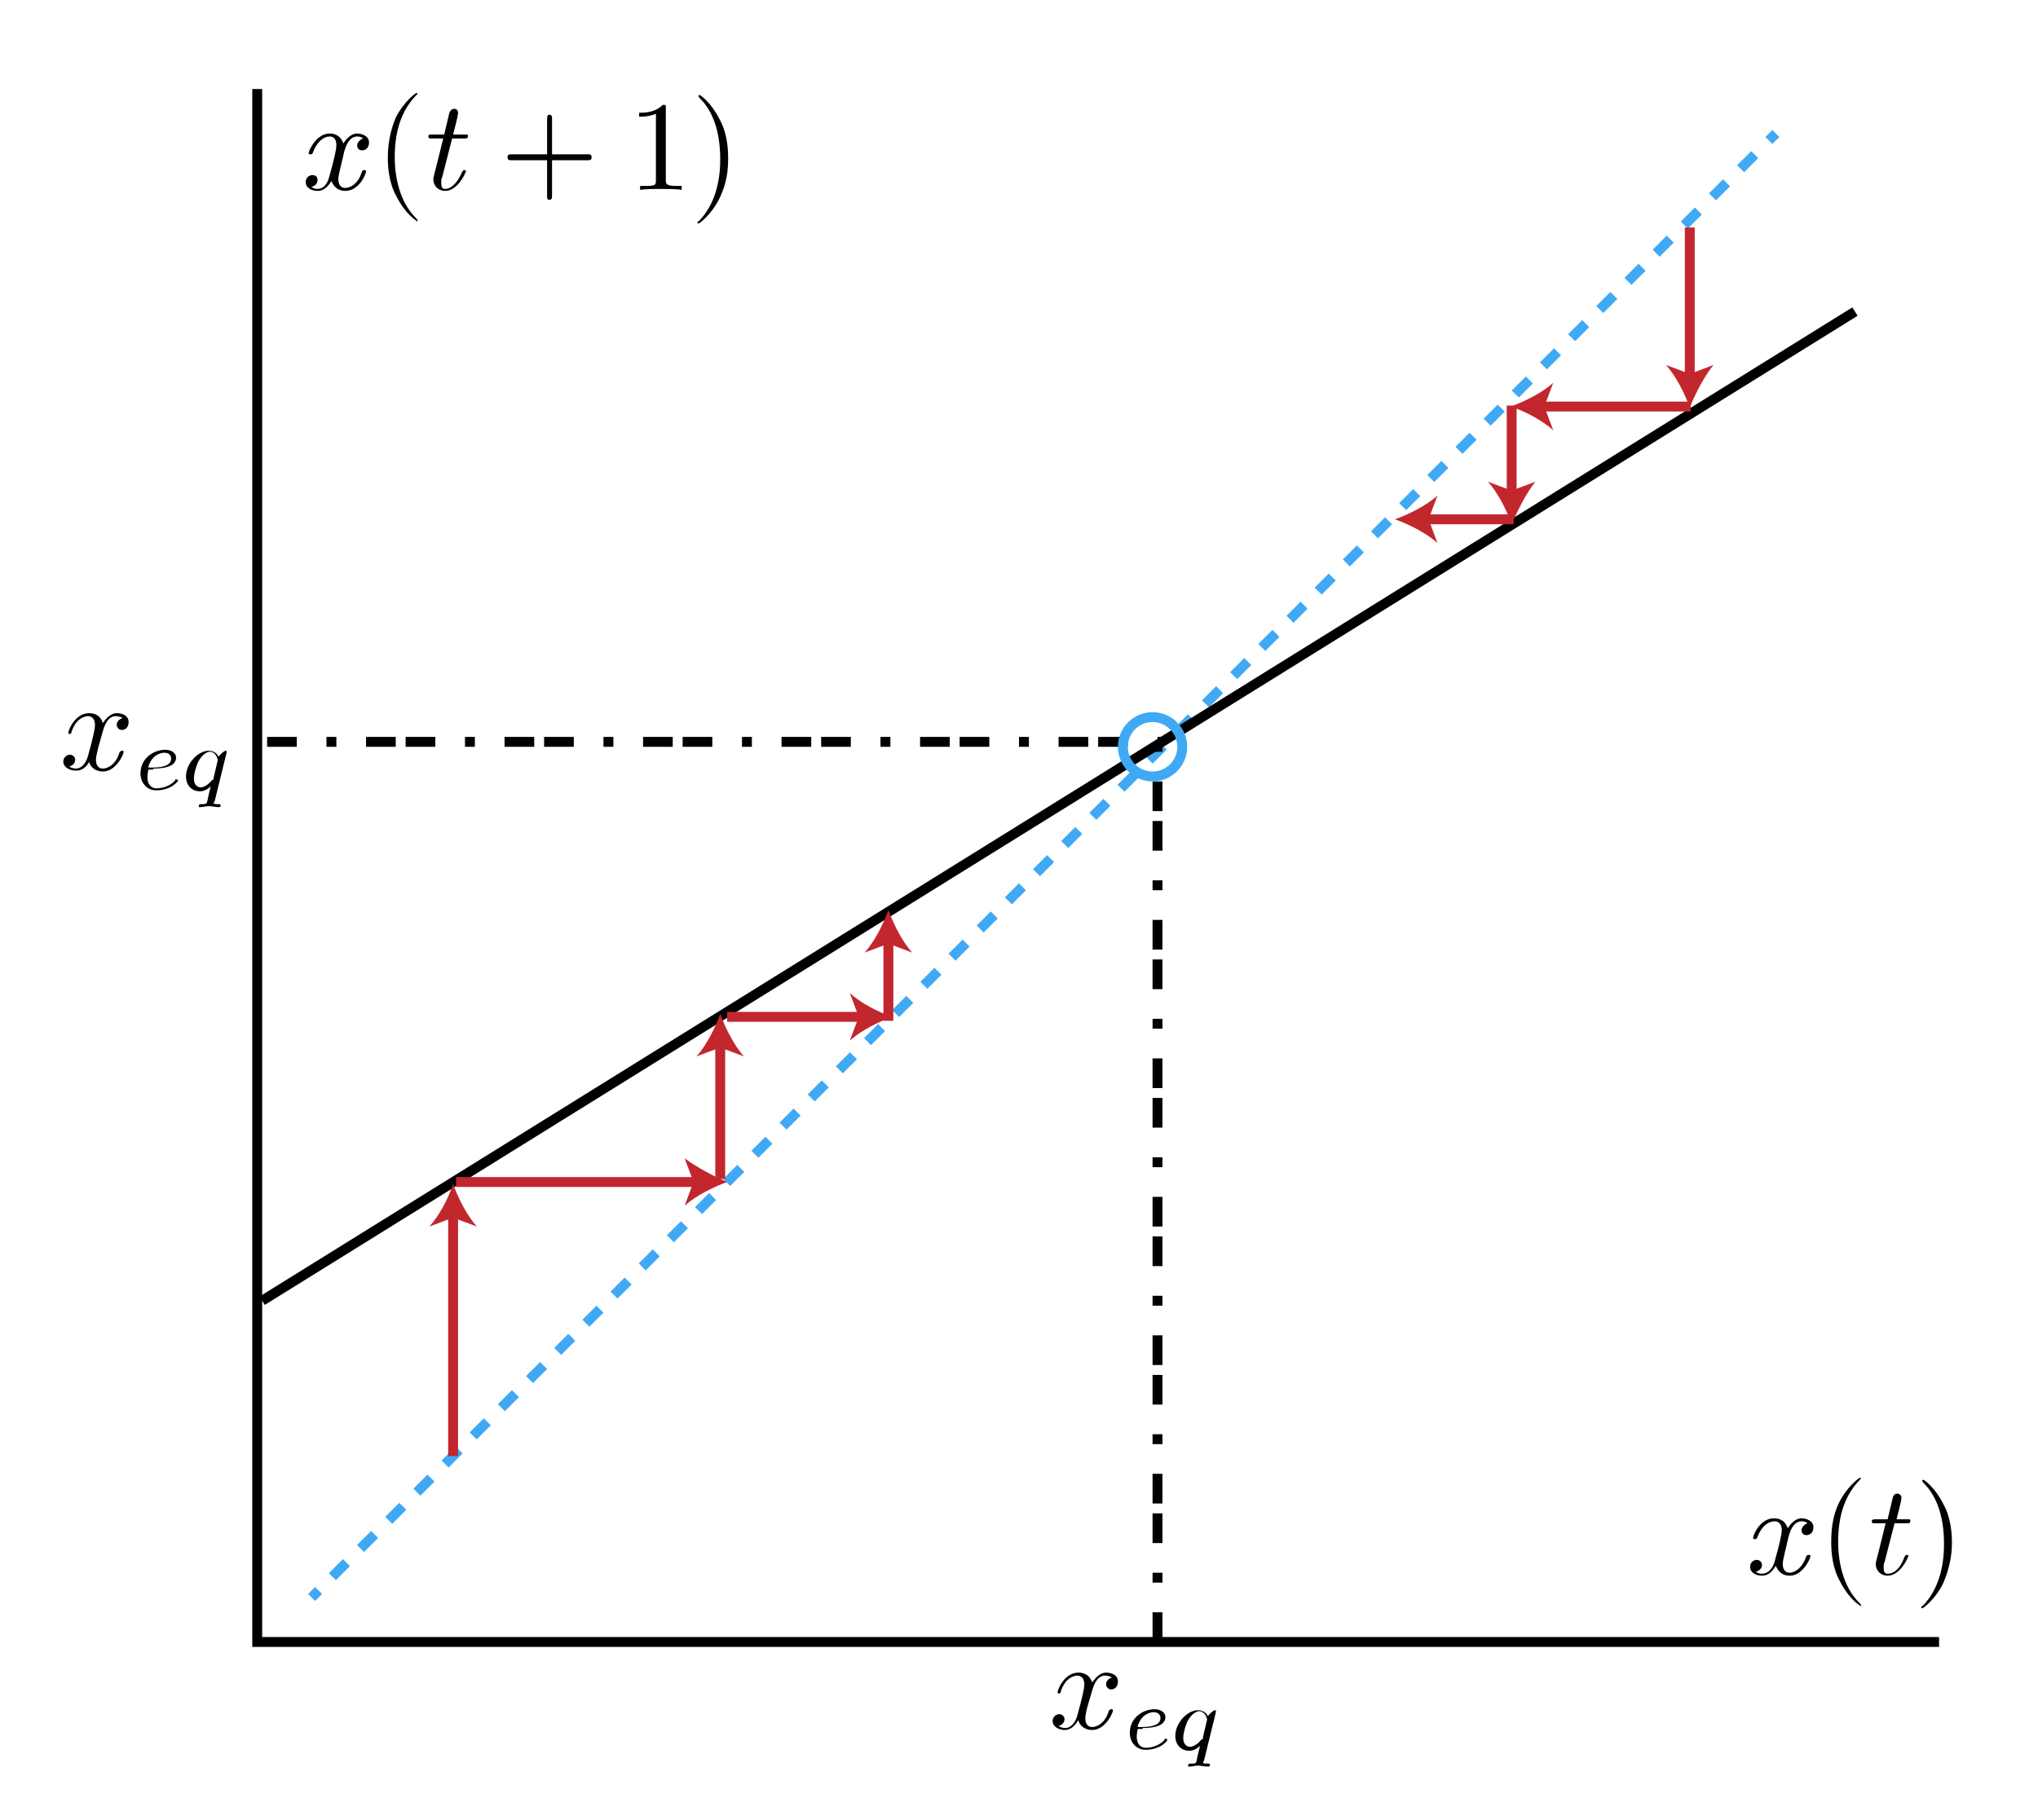 <?xml version="1.0" encoding="utf-8"?>
<!-- Generator: Adobe Illustrator 21.0.2, SVG Export Plug-In . SVG Version: 6.00 Build 0)  -->
<svg version="1.1" id="Layer_1" xmlns="http://www.w3.org/2000/svg" xmlns:xlink="http://www.w3.org/1999/xlink" x="0px" y="0px"
	 viewBox="0 0 206 184" style="enable-background:new 0 0 206 184;" xml:space="preserve">
<style type="text/css">
	.st0{fill:none;stroke:#000000;stroke-miterlimit:10;}
	.st1{fill:none;stroke:#3FA9F5;stroke-miterlimit:10;}
	.st2{fill:none;stroke:#3FA9F5;stroke-miterlimit:10;stroke-dasharray:2.013,2.013;}
	.st3{clip-path:url(#SVGID_2_);}
	.st4{clip-path:url(#SVGID_4_);}
	.st5{clip-path:url(#SVGID_6_);}
	.st6{clip-path:url(#SVGID_8_);}
	.st7{fill:none;stroke:#000000;stroke-miterlimit:10;stroke-dasharray:3,3,1;}
	.st8{fill:none;stroke:#C1272D;stroke-miterlimit:10;}
	.st9{fill:#C1272D;}
</style>
<polyline class="st0" points="26,9 26,166 196,166 "/>
<g>
	<g>
		<line class="st1" x1="31.5" y1="161.5" x2="32.2" y2="160.8"/>
		<line class="st2" x1="33.6" y1="159.4" x2="178.1" y2="14.9"/>
		<line class="st1" x1="178.8" y1="14.2" x2="179.5" y2="13.5"/>
	</g>
</g>
<line class="st0" x1="26.5" y1="131.5" x2="187.5" y2="31.5"/>
<g>
	<defs>
		<rect id="SVGID_1_" x="29.9" y="9.2" width="44" height="14"/>
	</defs>
	<clipPath id="SVGID_2_">
		<use xlink:href="#SVGID_1_"  style="overflow:visible;"/>
	</clipPath>
	<path class="st3" d="M34.8,15.3c0.1-0.3,0.4-1.5,1.3-1.5c0.1,0,0.4,0,0.6,0.2c-0.3,0.1-0.6,0.4-0.6,0.7c0,0.2,0.1,0.5,0.5,0.5
		c0.3,0,0.7-0.2,0.7-0.8c0-0.7-0.8-0.9-1.2-0.9c-0.7,0-1.2,0.7-1.4,1c-0.3-0.9-1-1-1.4-1c-1.3,0-2.1,1.7-2.1,2
		c0,0.1,0.1,0.1,0.2,0.1c0.1,0,0.1,0,0.2-0.1c0.5-1.4,1.3-1.7,1.7-1.7c0.3,0,0.7,0.1,0.7,0.9c0,0.4-0.2,1.3-0.7,3.1
		c-0.2,0.8-0.6,1.3-1.2,1.3c-0.1,0-0.4,0-0.6-0.2c0.3-0.1,0.6-0.3,0.6-0.7s-0.3-0.5-0.5-0.5c-0.4,0-0.7,0.3-0.7,0.7
		c0,0.6,0.6,0.9,1.2,0.9c0.9,0,1.3-0.9,1.4-1c0.2,0.5,0.6,1,1.4,1c1.4,0,2.1-1.7,2.1-2c0-0.1-0.1-0.1-0.2-0.1
		c-0.1,0-0.2,0.1-0.2,0.1c-0.4,1.4-1.3,1.7-1.7,1.7c-0.5,0-0.7-0.4-0.7-0.9c0-0.3,0.1-0.6,0.2-1.1L34.8,15.3"/>
	<path class="st3" d="M42.2,22.3c0-0.1,0-0.1-0.2-0.3c-1.6-1.6-2.1-4.1-2.1-6.1c0-2.3,0.5-4.5,2.1-6.2c0.2-0.2,0.2-0.2,0.2-0.2
		c0-0.1-0.1-0.1-0.1-0.1c-0.1,0-1.3,0.9-2.1,2.5c-0.6,1.4-0.8,2.9-0.8,4c0,1,0.1,2.6,0.9,4c0.8,1.6,1.9,2.4,2,2.4
		C42.1,22.5,42.2,22.4,42.2,22.3"/>
	<path class="st3" d="M45.7,14h1.2c0.3,0,0.4,0,0.4-0.3c0-0.1-0.1-0.1-0.4-0.1h-1.1c0.5-1.9,0.5-2.1,0.5-2.2c0-0.2-0.1-0.4-0.4-0.4
		c0,0-0.4,0-0.5,0.5l-0.5,2.1h-1.2c-0.3,0-0.4,0-0.4,0.2c0,0.2,0.1,0.2,0.4,0.2h1.1c-0.9,3.7-1,3.9-1,4.1c0,0.7,0.5,1.2,1.2,1.2
		c1.3,0,2.1-1.9,2.1-2c0-0.1-0.1-0.1-0.2-0.1c-0.1,0-0.1,0.1-0.2,0.2c-0.6,1.4-1.3,1.7-1.7,1.7c-0.3,0-0.4-0.2-0.4-0.6
		c0-0.3,0-0.4,0.1-0.6L45.7,14"/>
	<path class="st3" d="M55.8,16.2h3.6c0.2,0,0.4,0,0.4-0.3s-0.2-0.3-0.4-0.3h-3.6v-3.6c0-0.2,0-0.4-0.3-0.4c-0.2,0-0.2,0.3-0.2,0.4
		v3.6h-3.6c-0.2,0-0.4,0-0.4,0.3s0.2,0.3,0.4,0.3h3.6v3.6c0,0.2,0,0.4,0.2,0.4c0.3,0,0.3-0.2,0.3-0.4V16.2"/>
	<path class="st3" d="M67.3,10.9c0-0.3,0-0.3-0.3-0.3c-0.8,0.8-1.9,0.8-2.4,0.8v0.4c0.3,0,1,0,1.7-0.3v6.7c0,0.5,0,0.6-1.2,0.6h-0.4
		v0.4c0.5-0.1,1.6-0.1,2.1-0.1c0.5,0,1.7,0,2.1,0.1v-0.4h-0.4c-1.2,0-1.2-0.2-1.2-0.6V10.9"/>
	<path class="st3" d="M73.6,16c0-1-0.1-2.6-0.9-4c-0.8-1.6-1.9-2.4-2-2.4c-0.1,0-0.1,0.1-0.1,0.1c0,0,0,0.1,0.2,0.3
		c1.3,1.3,2,3.4,2,6.1c0,2.2-0.5,4.5-2.1,6.2c-0.2,0.1-0.2,0.2-0.2,0.2c0,0.1,0.1,0.1,0.1,0.1c0.1,0,1.3-0.9,2.1-2.5
		C73.5,18.5,73.6,17.1,73.6,16"/>
</g>
<g>
	<defs>
		<rect id="SVGID_3_" x="176.3" y="149.2" width="21" height="14"/>
	</defs>
	<clipPath id="SVGID_4_">
		<use xlink:href="#SVGID_3_"  style="overflow:visible;"/>
	</clipPath>
	<path class="st4" d="M180.8,155.3c0.1-0.3,0.4-1.5,1.3-1.5c0.1,0,0.4,0,0.6,0.2c-0.3,0.1-0.6,0.4-0.6,0.7c0,0.2,0.1,0.5,0.5,0.5
		c0.3,0,0.7-0.2,0.7-0.8c0-0.7-0.8-0.9-1.2-0.9c-0.7,0-1.2,0.7-1.4,1c-0.3-0.9-1-1-1.4-1c-1.4,0-2.1,1.7-2.1,2
		c0,0.1,0.1,0.1,0.2,0.1c0.1,0,0.1,0,0.2-0.1c0.5-1.4,1.3-1.7,1.8-1.7c0.2,0,0.7,0.1,0.7,0.9c0,0.4-0.2,1.3-0.7,3.1
		c-0.2,0.8-0.7,1.3-1.3,1.3c-0.1,0-0.4,0-0.6-0.2c0.3-0.1,0.6-0.3,0.6-0.7c0-0.3-0.3-0.5-0.5-0.5c-0.4,0-0.7,0.3-0.7,0.7
		c0,0.6,0.6,0.9,1.2,0.9c0.9,0,1.3-0.9,1.4-1c0.2,0.5,0.6,1,1.4,1c1.3,0,2.1-1.7,2.1-2c0-0.1-0.1-0.1-0.2-0.1
		c-0.1,0-0.2,0.1-0.2,0.1c-0.5,1.4-1.3,1.7-1.7,1.7c-0.5,0-0.7-0.4-0.7-0.9c0-0.3,0.1-0.6,0.2-1.1L180.8,155.3"/>
	<path class="st4" d="M188.1,162.3c0-0.1,0-0.1-0.2-0.3c-1.6-1.6-2.1-4.1-2.1-6.1c0-2.3,0.5-4.5,2.1-6.2c0.2-0.2,0.2-0.2,0.2-0.2
		c0-0.1-0.1-0.1-0.1-0.1c-0.1,0-1.3,0.9-2.1,2.5c-0.7,1.4-0.8,2.9-0.8,4c0,1,0.1,2.6,0.9,4c0.8,1.6,1.9,2.4,2,2.4
		C188.1,162.5,188.1,162.4,188.1,162.3"/>
	<path class="st4" d="M191.5,154h1.2c0.3,0,0.4,0,0.4-0.3c0-0.1-0.1-0.1-0.3-0.1h-1.1c0.5-1.9,0.5-2.1,0.5-2.2
		c0-0.2-0.2-0.4-0.4-0.4c-0.1,0-0.4,0-0.5,0.5l-0.5,2.1h-1.2c-0.2,0-0.4,0-0.4,0.2c0,0.2,0.1,0.2,0.3,0.2h1.1c-0.9,3.7-1,3.9-1,4.1
		c0,0.7,0.5,1.2,1.2,1.2c1.3,0,2.1-1.9,2.1-2c0-0.1-0.1-0.1-0.2-0.1c-0.1,0-0.1,0.1-0.2,0.2c-0.5,1.4-1.2,1.7-1.7,1.7
		c-0.3,0-0.4-0.2-0.4-0.6c0-0.3,0-0.4,0.1-0.6L191.5,154"/>
	<path class="st4" d="M197.3,156c0-1-0.1-2.6-0.9-4c-0.8-1.6-1.9-2.4-2-2.4c-0.1,0-0.1,0.1-0.1,0.1c0,0,0,0.1,0.2,0.3
		c1.3,1.3,2,3.4,2,6.1c0,2.2-0.5,4.5-2.1,6.2c-0.2,0.1-0.2,0.2-0.2,0.2c0,0.1,0.1,0.1,0.1,0.1c0.1,0,1.3-0.9,2.1-2.5
		C197.1,158.5,197.3,157.1,197.3,156"/>
</g>
<g>
	<defs>
		<rect id="SVGID_5_" x="106.1" y="168.3" width="17" height="10.8"/>
	</defs>
	<clipPath id="SVGID_6_">
		<use xlink:href="#SVGID_5_"  style="overflow:visible;"/>
	</clipPath>
	<path class="st5" d="M110.4,170.9c0.1-0.3,0.4-1.5,1.3-1.5c0.1,0,0.4,0,0.7,0.2c-0.4,0.1-0.6,0.4-0.6,0.7c0,0.2,0.2,0.5,0.5,0.5
		c0.3,0,0.7-0.2,0.7-0.8c0-0.7-0.7-0.9-1.2-0.9c-0.7,0-1.2,0.7-1.4,1c-0.3-0.9-1-1-1.4-1c-1.4,0-2.1,1.7-2.1,2
		c0,0.1,0.1,0.1,0.1,0.1c0.1,0,0.2,0,0.2-0.1c0.4-1.4,1.3-1.7,1.7-1.7c0.2,0,0.7,0.1,0.7,0.9c0,0.4-0.2,1.3-0.7,3.1
		c-0.2,0.8-0.7,1.3-1.2,1.3c-0.1,0-0.4,0-0.7-0.2c0.3-0.1,0.6-0.3,0.6-0.7c0-0.3-0.3-0.5-0.5-0.5c-0.4,0-0.7,0.3-0.7,0.7
		c0,0.6,0.7,0.9,1.2,0.9c0.9,0,1.3-0.9,1.4-1c0.1,0.5,0.6,1,1.4,1c1.3,0,2.1-1.7,2.1-2c0-0.1-0.1-0.1-0.2-0.1
		c-0.1,0-0.1,0.1-0.2,0.1c-0.4,1.4-1.3,1.7-1.7,1.7c-0.5,0-0.7-0.4-0.7-0.9c0-0.3,0.1-0.6,0.2-1.1L110.4,170.9"/>
	<path class="st5" d="M115,174.5c0.4-1.3,1.4-1.4,1.6-1.4c0.4,0,0.7,0.2,0.7,0.6c0,0.9-1.5,0.9-1.9,0.9H115 M115.5,174.7
		c0.2,0,1,0,1.5-0.2c0.7-0.2,0.8-0.7,0.8-0.9c0-0.5-0.5-0.8-1.1-0.8c-1.1,0-2.5,0.8-2.5,2.4c0,0.9,0.6,1.7,1.6,1.7
		c1.5,0,2.2-0.9,2.2-1c0-0.1-0.1-0.1-0.2-0.1c-0.1,0-0.1,0-0.1,0.1c-0.7,0.8-1.8,0.8-1.9,0.8c-0.5,0-0.9-0.4-0.9-1.1
		c0-0.1,0-0.3,0.1-0.8H115.5z"/>
	<path class="st5" d="M121.6,175.6c0,0.2,0,0.2-0.2,0.3c-0.3,0.4-0.8,0.7-1.1,0.7c-0.3,0-0.7-0.2-0.7-0.9c0-0.5,0.3-1.5,0.5-1.8
		c0.4-0.7,0.9-0.9,1.1-0.9c0.6,0,0.8,0.7,0.8,0.8c0,0,0,0.1,0,0.1L121.6,175.6 M122.9,173.1c0-0.1,0-0.1,0-0.1c0-0.1,0-0.1-0.1-0.1
		c-0.1,0-0.5,0.3-0.7,0.6c-0.1-0.2-0.4-0.6-1-0.6c-1.1,0-2.3,1.3-2.3,2.6c0,0.9,0.6,1.5,1.4,1.5c0.5,0,0.9-0.3,1.1-0.5
		c0,0-0.3,1.2-0.3,1.3c-0.1,0.5-0.1,0.5-0.7,0.5c-0.1,0-0.2,0-0.2,0.2c0,0.1,0,0.1,0.1,0.1c0.3,0,0.6-0.1,0.9-0.1
		c0.3,0,0.7,0.1,1,0.1c0.1,0,0.2,0,0.2-0.2c0-0.1-0.1-0.1-0.2-0.1c-0.2,0-0.5,0-0.5-0.1c0,0,0-0.1,0.1-0.2L122.9,173.1z"/>
</g>
<g>
	<defs>
		<rect id="SVGID_7_" x="6.1" y="71.3" width="17" height="10.8"/>
	</defs>
	<clipPath id="SVGID_8_">
		<use xlink:href="#SVGID_7_"  style="overflow:visible;"/>
	</clipPath>
	<path class="st6" d="M10.4,73.9c0.1-0.3,0.4-1.5,1.3-1.5c0.1,0,0.4,0,0.7,0.2c-0.4,0.1-0.6,0.4-0.6,0.7c0,0.2,0.2,0.5,0.5,0.5
		c0.3,0,0.7-0.2,0.7-0.8c0-0.7-0.7-0.9-1.2-0.9c-0.7,0-1.2,0.7-1.4,1c-0.3-0.9-1-1-1.4-1c-1.4,0-2.1,1.7-2.1,2
		c0,0.1,0.1,0.1,0.1,0.1c0.1,0,0.2,0,0.2-0.1c0.4-1.4,1.3-1.7,1.7-1.7c0.2,0,0.7,0.1,0.7,0.9c0,0.4-0.2,1.3-0.7,3.1
		c-0.2,0.8-0.7,1.3-1.2,1.3c-0.1,0-0.4,0-0.7-0.2c0.3-0.1,0.6-0.3,0.6-0.7c0-0.3-0.3-0.5-0.5-0.5c-0.4,0-0.7,0.3-0.7,0.7
		c0,0.6,0.7,0.9,1.2,0.9C8.5,78,9,77.1,9,77c0.1,0.5,0.6,1,1.4,1c1.3,0,2.1-1.7,2.1-2c0-0.1-0.1-0.1-0.2-0.1c-0.1,0-0.1,0.1-0.2,0.1
		c-0.4,1.4-1.3,1.7-1.7,1.7c-0.5,0-0.7-0.4-0.7-0.9c0-0.3,0.1-0.6,0.2-1.1L10.4,73.9"/>
	<path class="st6" d="M15,77.5c0.4-1.3,1.4-1.4,1.6-1.4c0.4,0,0.7,0.2,0.7,0.6c0,0.9-1.5,0.9-1.9,0.9H15 M15.5,77.7
		c0.2,0,1,0,1.5-0.2c0.7-0.2,0.8-0.7,0.8-0.9c0-0.5-0.5-0.8-1.1-0.8c-1.1,0-2.5,0.8-2.5,2.4c0,0.9,0.6,1.7,1.6,1.7
		c1.5,0,2.2-0.9,2.2-1c0-0.1-0.1-0.1-0.2-0.1c-0.1,0-0.1,0-0.1,0.1c-0.7,0.8-1.8,0.8-1.9,0.8c-0.5,0-0.9-0.4-0.9-1.1
		c0-0.1,0-0.3,0.1-0.8H15.5z"/>
	<path class="st6" d="M21.6,78.6c0,0.2,0,0.2-0.2,0.3c-0.3,0.4-0.8,0.7-1.1,0.7c-0.3,0-0.7-0.2-0.7-0.9c0-0.5,0.3-1.5,0.5-1.8
		c0.4-0.7,0.9-0.9,1.1-0.9c0.6,0,0.8,0.7,0.8,0.8c0,0,0,0.1,0,0.1L21.6,78.6 M22.9,76.1c0-0.1,0-0.1,0-0.1c0-0.1,0-0.1-0.1-0.1
		c-0.1,0-0.5,0.3-0.7,0.6c-0.1-0.2-0.4-0.6-1-0.6c-1.1,0-2.3,1.3-2.3,2.6c0,0.9,0.6,1.5,1.4,1.5c0.5,0,0.9-0.3,1.1-0.5
		c0,0-0.3,1.2-0.3,1.3c-0.1,0.5-0.1,0.5-0.7,0.5c-0.1,0-0.2,0-0.2,0.2c0,0.1,0,0.1,0.1,0.1c0.3,0,0.6-0.1,0.9-0.1
		c0.3,0,0.7,0.1,1,0.1c0.1,0,0.2,0,0.2-0.2c0-0.1-0.1-0.1-0.2-0.1c-0.2,0-0.5,0-0.5-0.1c0,0,0-0.1,0.1-0.2L22.9,76.1z"/>
</g>
<polyline class="st7" points="27,75 117,75 117,166 "/>
<g>
	<g>
		<line class="st8" x1="45.8" y1="147.2" x2="45.8" y2="122.8"/>
		<g>
			<path class="st9" d="M45.8,119.7c0.5,1.4,1.4,3.2,2.4,4.3l-2.4-0.9l-2.4,0.9C44.4,122.9,45.3,121.2,45.8,119.7z"/>
		</g>
	</g>
</g>
<g>
	<g>
		<line class="st8" x1="170.8" y1="23" x2="170.8" y2="38.1"/>
		<g>
			<path class="st9" d="M170.8,41.2c-0.5-1.4-1.4-3.2-2.4-4.3l2.4,0.9l2.4-0.9C172.3,38,171.4,39.7,170.8,41.2z"/>
		</g>
	</g>
</g>
<g>
	<g>
		<line class="st8" x1="170.9" y1="41.1" x2="155.8" y2="41.1"/>
		<g>
			<path class="st9" d="M152.7,41.1c1.4-0.5,3.2-1.4,4.3-2.4l-0.9,2.4l0.9,2.4C155.9,42.5,154.2,41.6,152.7,41.1z"/>
		</g>
	</g>
</g>
<g>
	<g>
		<line class="st8" x1="152.8" y1="41" x2="152.8" y2="50"/>
		<g>
			<path class="st9" d="M152.8,53c-0.5-1.4-1.4-3.2-2.4-4.3l2.4,0.9l2.4-0.9C154.3,49.8,153.4,51.6,152.8,53z"/>
		</g>
	</g>
</g>
<g>
	<g>
		<line class="st8" x1="153" y1="52.5" x2="144" y2="52.5"/>
		<g>
			<path class="st9" d="M141,52.5c1.4-0.5,3.2-1.4,4.3-2.4l-0.9,2.4l0.9,2.4C144.2,53.9,142.4,53,141,52.5z"/>
		</g>
	</g>
</g>
<g>
	<g>
		<line class="st8" x1="46.1" y1="119.5" x2="70.5" y2="119.5"/>
		<g>
			<path class="st9" d="M73.5,119.5c-1.4,0.5-3.2,1.4-4.3,2.4l0.9-2.4l-0.9-2.4C70.4,118,72.1,118.9,73.5,119.5z"/>
		</g>
	</g>
</g>
<g>
	<g>
		<line class="st8" x1="72.8" y1="119.2" x2="72.8" y2="105.5"/>
		<g>
			<path class="st9" d="M72.8,102.5c0.5,1.4,1.4,3.2,2.4,4.3l-2.4-0.9l-2.4,0.9C71.4,105.7,72.3,103.9,72.8,102.5z"/>
		</g>
	</g>
</g>
<g>
	<g>
		<line class="st8" x1="73.5" y1="102.8" x2="87.1" y2="102.8"/>
		<g>
			<path class="st9" d="M90.2,102.8c-1.4,0.5-3.2,1.4-4.3,2.4l0.9-2.4l-0.9-2.4C87,101.4,88.7,102.3,90.2,102.8z"/>
		</g>
	</g>
</g>
<g>
	<g>
		<line class="st8" x1="89.8" y1="103.2" x2="89.8" y2="95"/>
		<g>
			<path class="st9" d="M89.8,92c0.5,1.4,1.4,3.2,2.4,4.3l-2.4-0.9l-2.4,0.9C88.4,95.2,89.3,93.4,89.8,92z"/>
		</g>
	</g>
</g>
<circle class="st1" cx="116.5" cy="75.5" r="3"/>
</svg>

